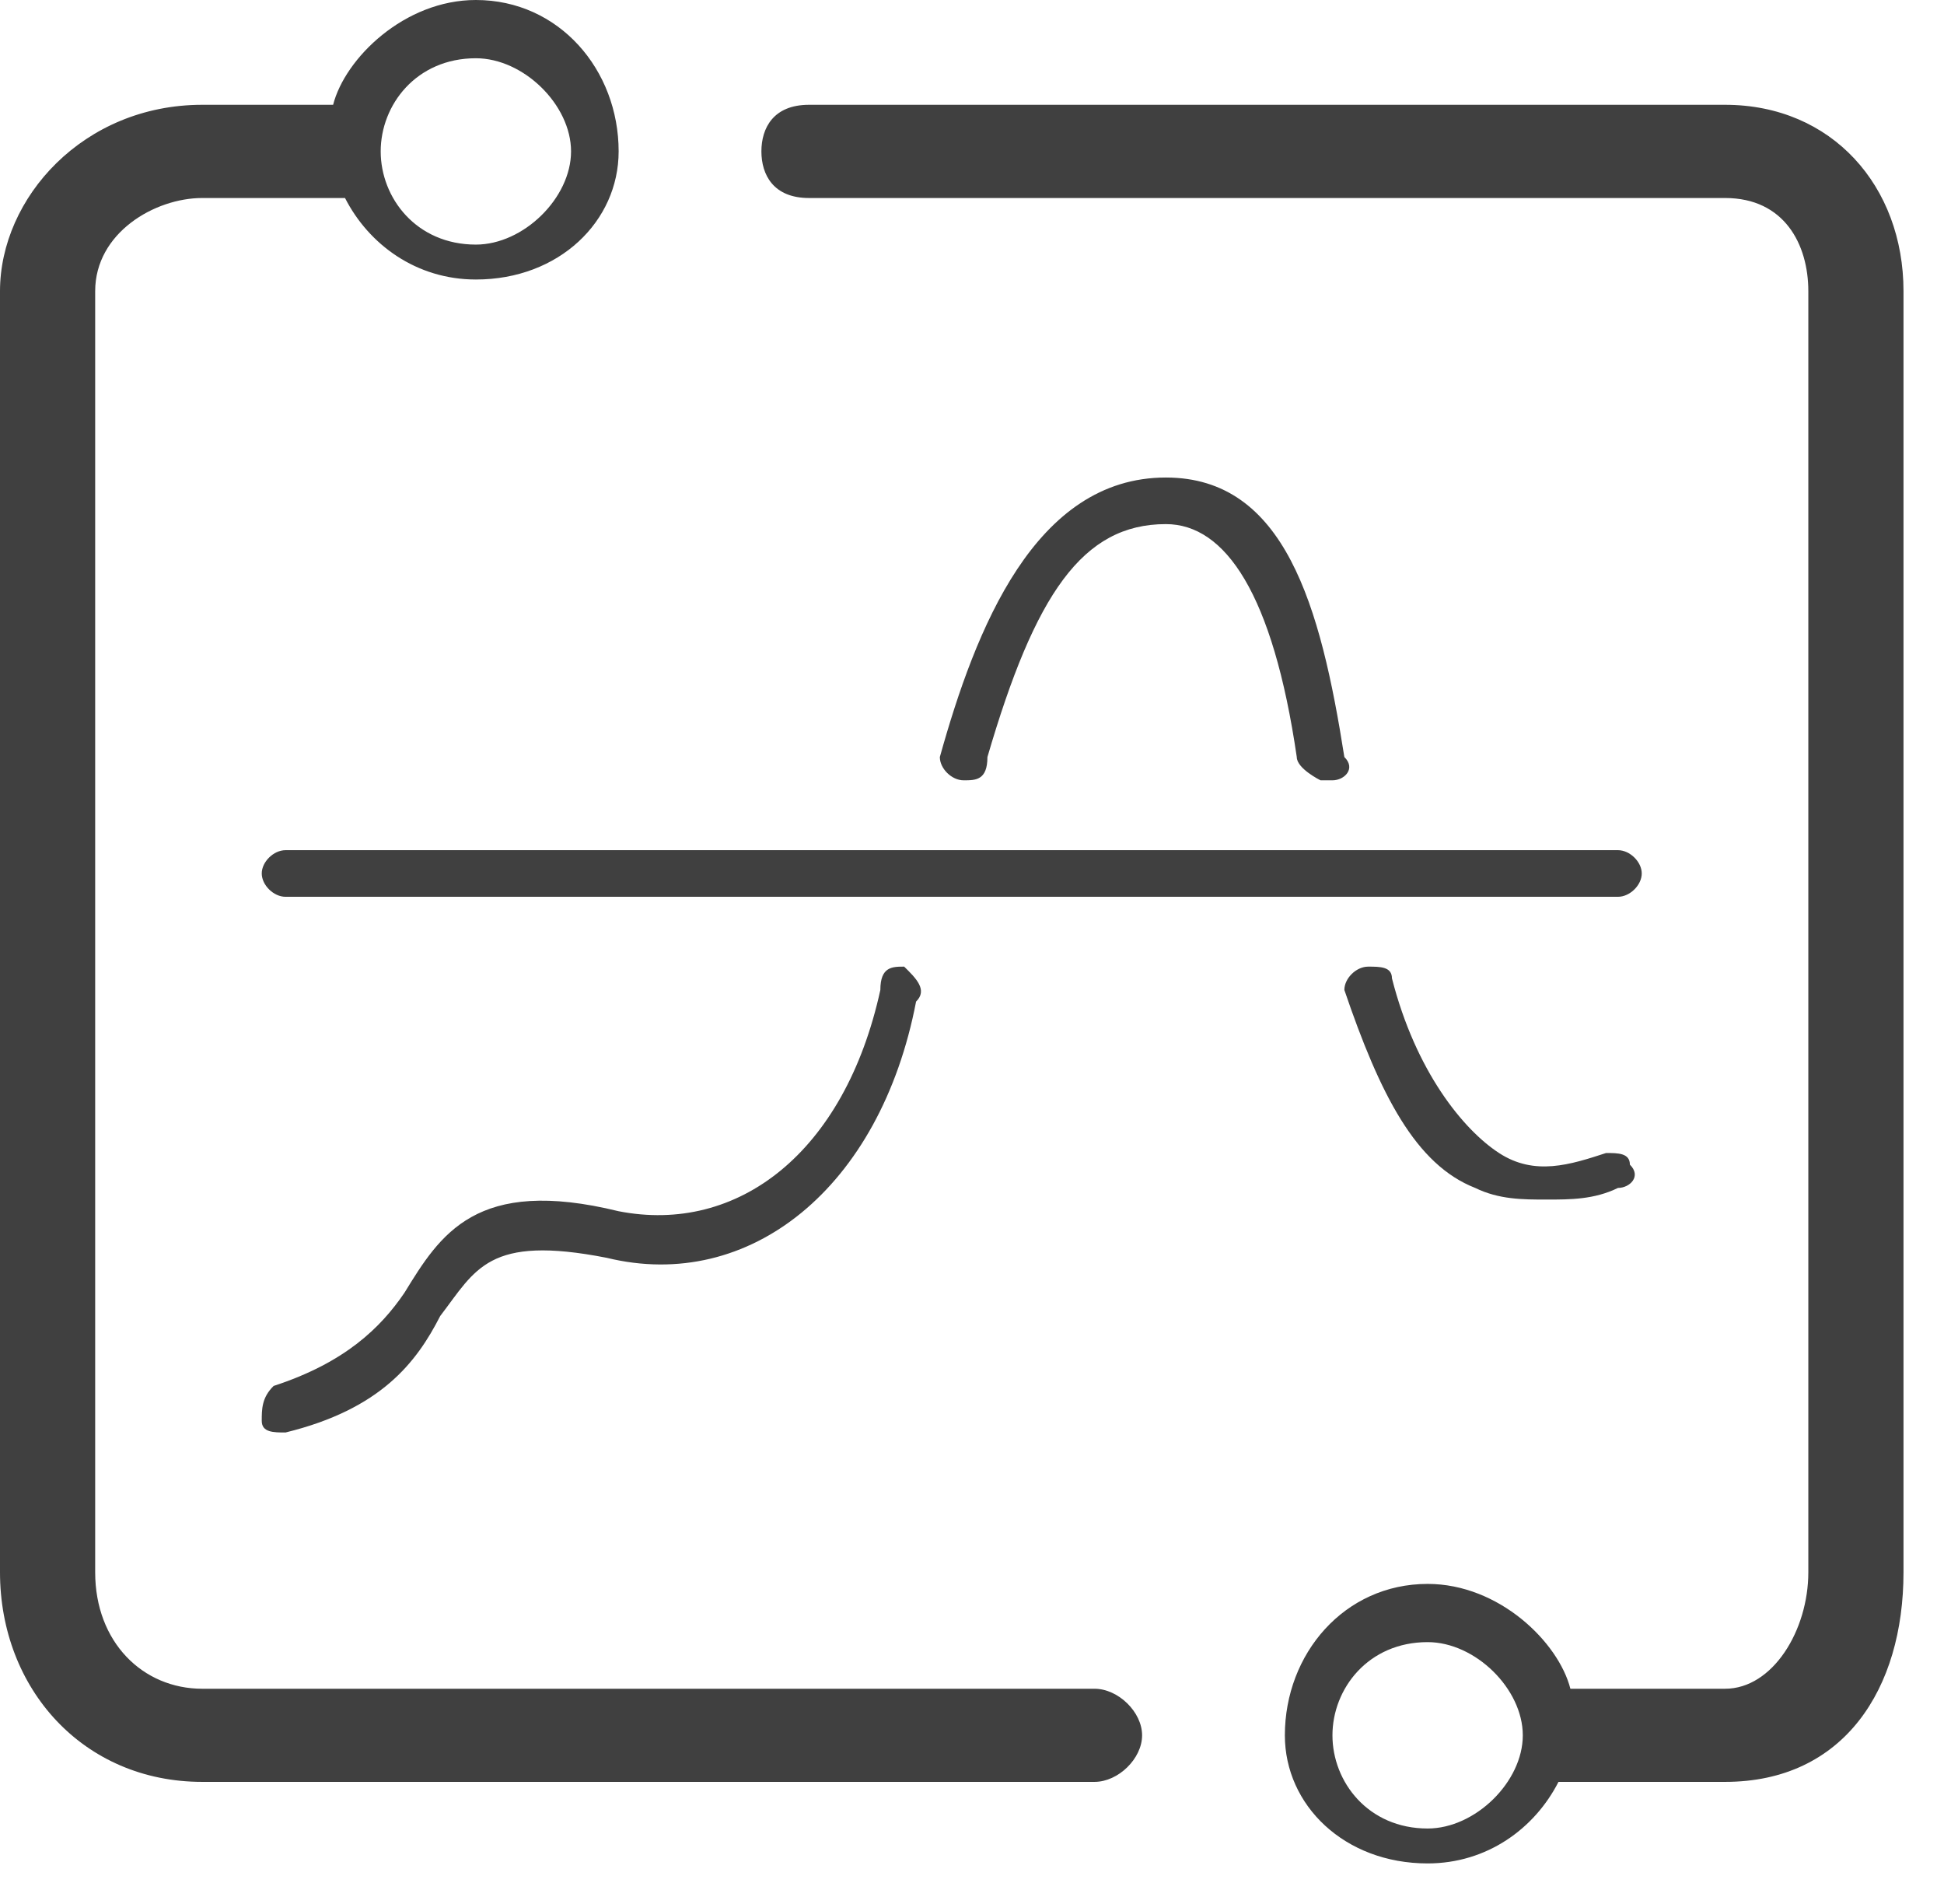 <svg width="48" height="47" xmlns="http://www.w3.org/2000/svg" xmlns:xlink="http://www.w3.org/1999/xlink" overflow="hidden"><defs><clipPath id="clip0"><rect x="761" y="492" width="48" height="47"/></clipPath></defs><g clip-path="url(#clip0)" transform="translate(-761 -492)"><path d="M767.463 513.562C767.463 513.85 767.756 514.138 768.05 514.138 800.95 514.138 800.95 514.138 800.95 514.138 801.244 514.138 801.537 513.85 801.537 513.562 801.537 513.275 801.244 512.987 800.95 512.987 768.05 512.987 768.05 512.987 768.05 512.987 767.756 512.987 767.463 513.275 767.463 513.562ZM788.025 533.688C765.994 533.688 765.994 533.688 765.994 533.688 764.525 533.688 763.35 532.537 763.35 530.812 763.35 499.188 763.35 499.188 763.35 499.188 763.35 497.75 764.819 496.888 765.994 496.888 769.519 496.888 769.519 496.888 769.519 496.888 770.106 498.038 771.281 498.9 772.75 498.9 774.806 498.9 776.275 497.462 776.275 495.737 776.275 493.725 774.806 492 772.75 492 770.987 492 769.519 493.438 769.225 494.587 765.994 494.587 765.994 494.587 765.994 494.587 763.056 494.587 761 496.888 761 499.188 761 530.812 761 530.812 761 530.812 761 533.688 763.056 535.987 765.994 535.987 788.025 535.987 788.025 535.987 788.025 535.987 788.612 535.987 789.2 535.412 789.2 534.838 789.2 534.263 788.612 533.688 788.025 533.688ZM772.75 493.438C773.925 493.438 775.1 494.587 775.1 495.737 775.1 496.888 773.925 498.038 772.75 498.038 771.281 498.038 770.4 496.888 770.4 495.737 770.4 494.587 771.281 493.438 772.75 493.438ZM785.381 510.688C786.556 506.663 787.731 504.938 789.787 504.938 791.256 504.938 792.431 506.663 793.019 510.688 793.019 510.975 793.606 511.263 793.606 511.263 793.9 511.263 793.9 511.263 793.9 511.263 794.194 511.263 794.487 510.975 794.194 510.688 793.606 506.95 792.725 503.788 789.787 503.788 786.556 503.788 785.088 507.525 784.206 510.688 784.206 510.975 784.5 511.263 784.794 511.263 785.088 511.263 785.381 511.263 785.381 510.688ZM803.594 494.587C780.975 494.587 780.975 494.587 780.975 494.587 780.094 494.587 779.8 495.163 779.8 495.737 779.8 496.312 780.094 496.888 780.975 496.888 803.594 496.888 803.594 496.888 803.594 496.888 805.062 496.888 805.65 498.038 805.65 499.188 805.65 530.812 805.65 530.812 805.65 530.812 805.65 532.25 804.769 533.688 803.594 533.688 799.775 533.688 799.775 533.688 799.775 533.688 799.481 532.537 798.013 531.1 796.25 531.1 794.194 531.1 792.725 532.825 792.725 534.838 792.725 536.562 794.194 538 796.25 538 797.719 538 798.894 537.138 799.481 535.987 803.594 535.987 803.594 535.987 803.594 535.987 806.531 535.987 808 533.688 808 530.812 808 499.188 808 499.188 808 499.188 808 496.6 806.237 494.587 803.594 494.587ZM796.25 537.138C794.781 537.138 793.9 535.987 793.9 534.838 793.9 533.688 794.781 532.537 796.25 532.537 797.425 532.537 798.6 533.688 798.6 534.838 798.6 535.987 797.425 537.138 796.25 537.138ZM782.737 516.438C781.856 520.463 779.213 522.475 776.275 521.9 772.75 521.037 771.869 522.475 770.987 523.912 770.4 524.775 769.519 525.638 767.756 526.213 767.463 526.5 767.463 526.787 767.463 527.075 767.463 527.362 767.756 527.362 768.05 527.362 768.05 527.362 768.05 527.362 768.05 527.362 770.4 526.787 771.281 525.638 771.869 524.487 772.75 523.338 773.044 522.475 775.981 523.05 779.506 523.912 782.737 521.325 783.619 516.725 783.912 516.438 783.619 516.15 783.325 515.862 783.031 515.862 782.737 515.862 782.737 516.438ZM800.656 520.463C799.775 520.75 798.894 521.037 798.013 520.463 797.131 519.888 795.956 518.45 795.369 516.15 795.369 515.862 795.075 515.862 794.781 515.862 794.487 515.862 794.194 516.15 794.194 516.438 795.075 519.025 795.956 520.75 797.425 521.325 798.013 521.612 798.6 521.612 799.188 521.612 799.775 521.612 800.362 521.612 800.95 521.325 801.244 521.325 801.537 521.037 801.244 520.75 801.244 520.463 800.95 520.463 800.656 520.463Z" fill="#404040" fill-rule="evenodd"/></g></svg>